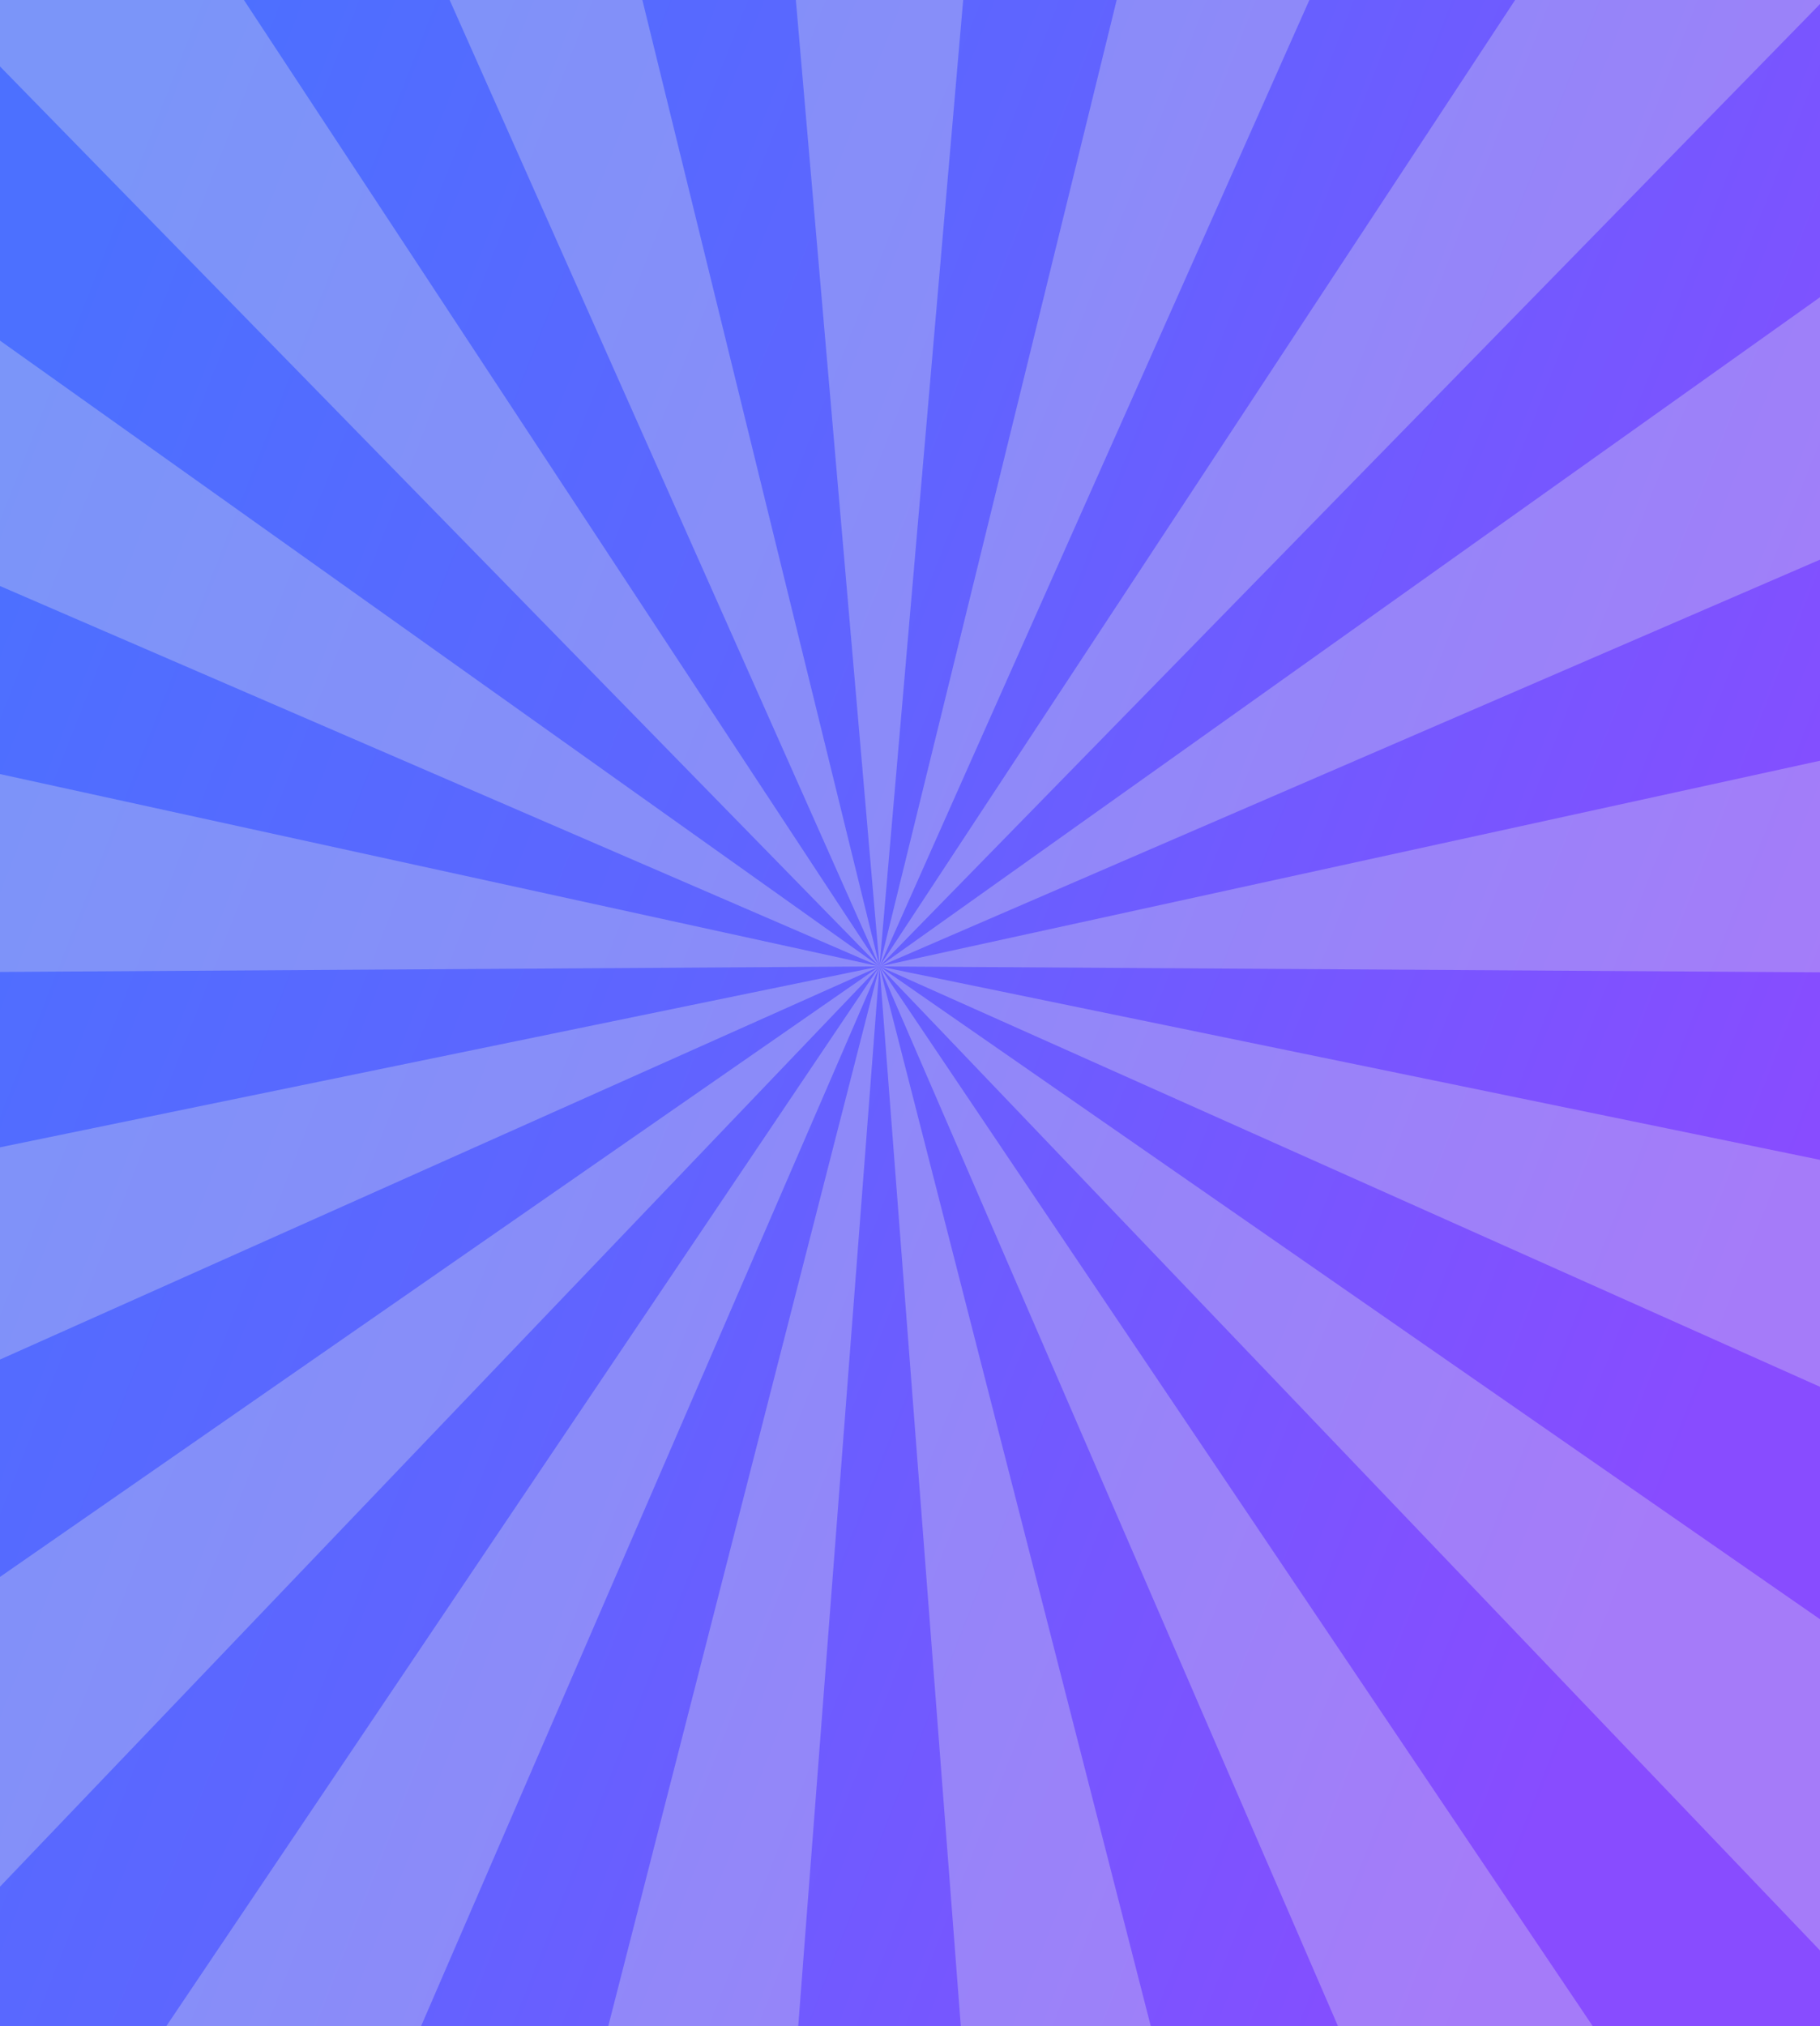 <?xml version="1.0" encoding="UTF-8" standalone="no"?>
<svg
   xmlns:dc="http://purl.org/dc/elements/1.1/"
   xmlns:cc="http://creativecommons.org/ns#"
   xmlns:rdf="http://www.w3.org/1999/02/22-rdf-syntax-ns#"
   xmlns:svg="http://www.w3.org/2000/svg"
   xmlns="http://www.w3.org/2000/svg"
   xmlns:sodipodi="http://sodipodi.sourceforge.net/DTD/sodipodi-0.dtd"
   xmlns:inkscape="http://www.inkscape.org/namespaces/inkscape"
   width="100%"
   height="100%"
   viewBox="0 0 3943 4388"
   version="1.1"
   xml:space="preserve"
   style="fill-rule:evenodd;clip-rule:evenodd;stroke-linejoin:round;stroke-miterlimit:2;"
   id="svg21"
   sodipodi:docname="BG.svg"
   inkscape:version="0.92.5 (2060ec1f9f, 2020-04-08)"><sodipodi:namedview
   pagecolor="#ffffff"
   bordercolor="#666666"
   borderopacity="1"
   objecttolerance="10"
   gridtolerance="10"
   guidetolerance="10"
   inkscape:pageopacity="0"
   inkscape:pageshadow="2"
   inkscape:window-width="1366"
   inkscape:window-height="719"
   id="namedview23"
   showgrid="false"
   inkscape:zoom="0.16214493"
   inkscape:cx="1023.1993"
   inkscape:cy="1090.7516"
   inkscape:window-x="0"
   inkscape:window-y="25"
   inkscape:window-maximized="1"
   inkscape:current-layer="svg21"
   units="px"
   scale-x="4000.2" />
    <g
   id="g59"
   transform="matrix(1.416,0,0,1.439,-883.171,-1071.134)"><g
     transform="translate(727.832,594)"
     id="g4">
            <path
   id="rect2"
   transform="translate(-727.832,-594)"
   d="m 611.242,739.309 c -0.267,0 -0.482,0.253 -0.482,0.566 v 3058.33 c 0,0.314 0.215,0.566 0.482,0.566 H 3411.953 c 0.267,0 0.482,-0.253 0.482,-0.566 V 739.875 c 0,-0.314 -0.215,-0.566 -0.482,-0.566 z"
   style="fill:url(#_Linear1)"
   inkscape:connector-curvature="0" />
        </g><g
     transform="matrix(1.448,0,0,1.525,-131.796,-125.077)"
     id="g8">
            <path
   id="path6"
   transform="matrix(0.69,0,0,0.656,91,82)"
   d="m 611.242,739.309 c -0.267,0 -0.482,0.253 -0.482,0.566 v 90.566 L 1971.135,2198 994.619,739.309 Z M 1971.135,2198 1606.768,739.309 h -296.082 z m 0,0 128.537,-1458.691 h -257.072 z m 0,0 660.443,-1458.691 H 2335.502 Z m 0,0 1441.301,-1448.908 v -9.217 c 0,-0.314 -0.215,-0.566 -0.482,-0.566 h -464.303 z m 0,0 1441.301,-612.398 v -395.092 z m 0,0 1441.301,8.912 v -318.574 z m 0,0 1441.301,632.896 v -341.668 z m 0,0 1441.301,1481.537 v -498.701 z m 0,0 704.92,1600.772 h 391.701 z m 0,0 124.998,1600.772 h 292.072 z m 0,0 -417.07,1600.772 h 292.072 z m 0,0 -1096.625,1600.772 h 391.711 z m 0,0 -1360.375,927.652 v 470.699 z m 0,0 -1360.375,274.877 v 322.482 z m 0,0 -1360.375,-292.277 v 300.689 z m 0,0 -1360.375,-950.926 v 372.912 z"
   style="fill:#e9e9e9;fill-opacity:0.3;stroke-width:1.486"
   inkscape:connector-curvature="0" />
        </g></g>
    <defs
   id="defs19">
        <linearGradient
   id="_Linear1"
   x1="0"
   y1="0"
   x2="1"
   y2="0"
   gradientUnits="userSpaceOnUse"
   gradientTransform="matrix(2681,1109,-1357.19,3281,661.832,1451)"><stop
     offset="0"
     style="stop-color:rgb(0,51,255);stop-opacity:0.7"
     id="stop12" /><stop
     offset="0.42"
     style="stop-color:rgb(27,35,255);stop-opacity:0.7"
     id="stop14" /><stop
     offset="1"
     style="stop-color:rgb(86,0,255);stop-opacity:0.7"
     id="stop16" /></linearGradient>
    
        
        
    </defs>
</svg>